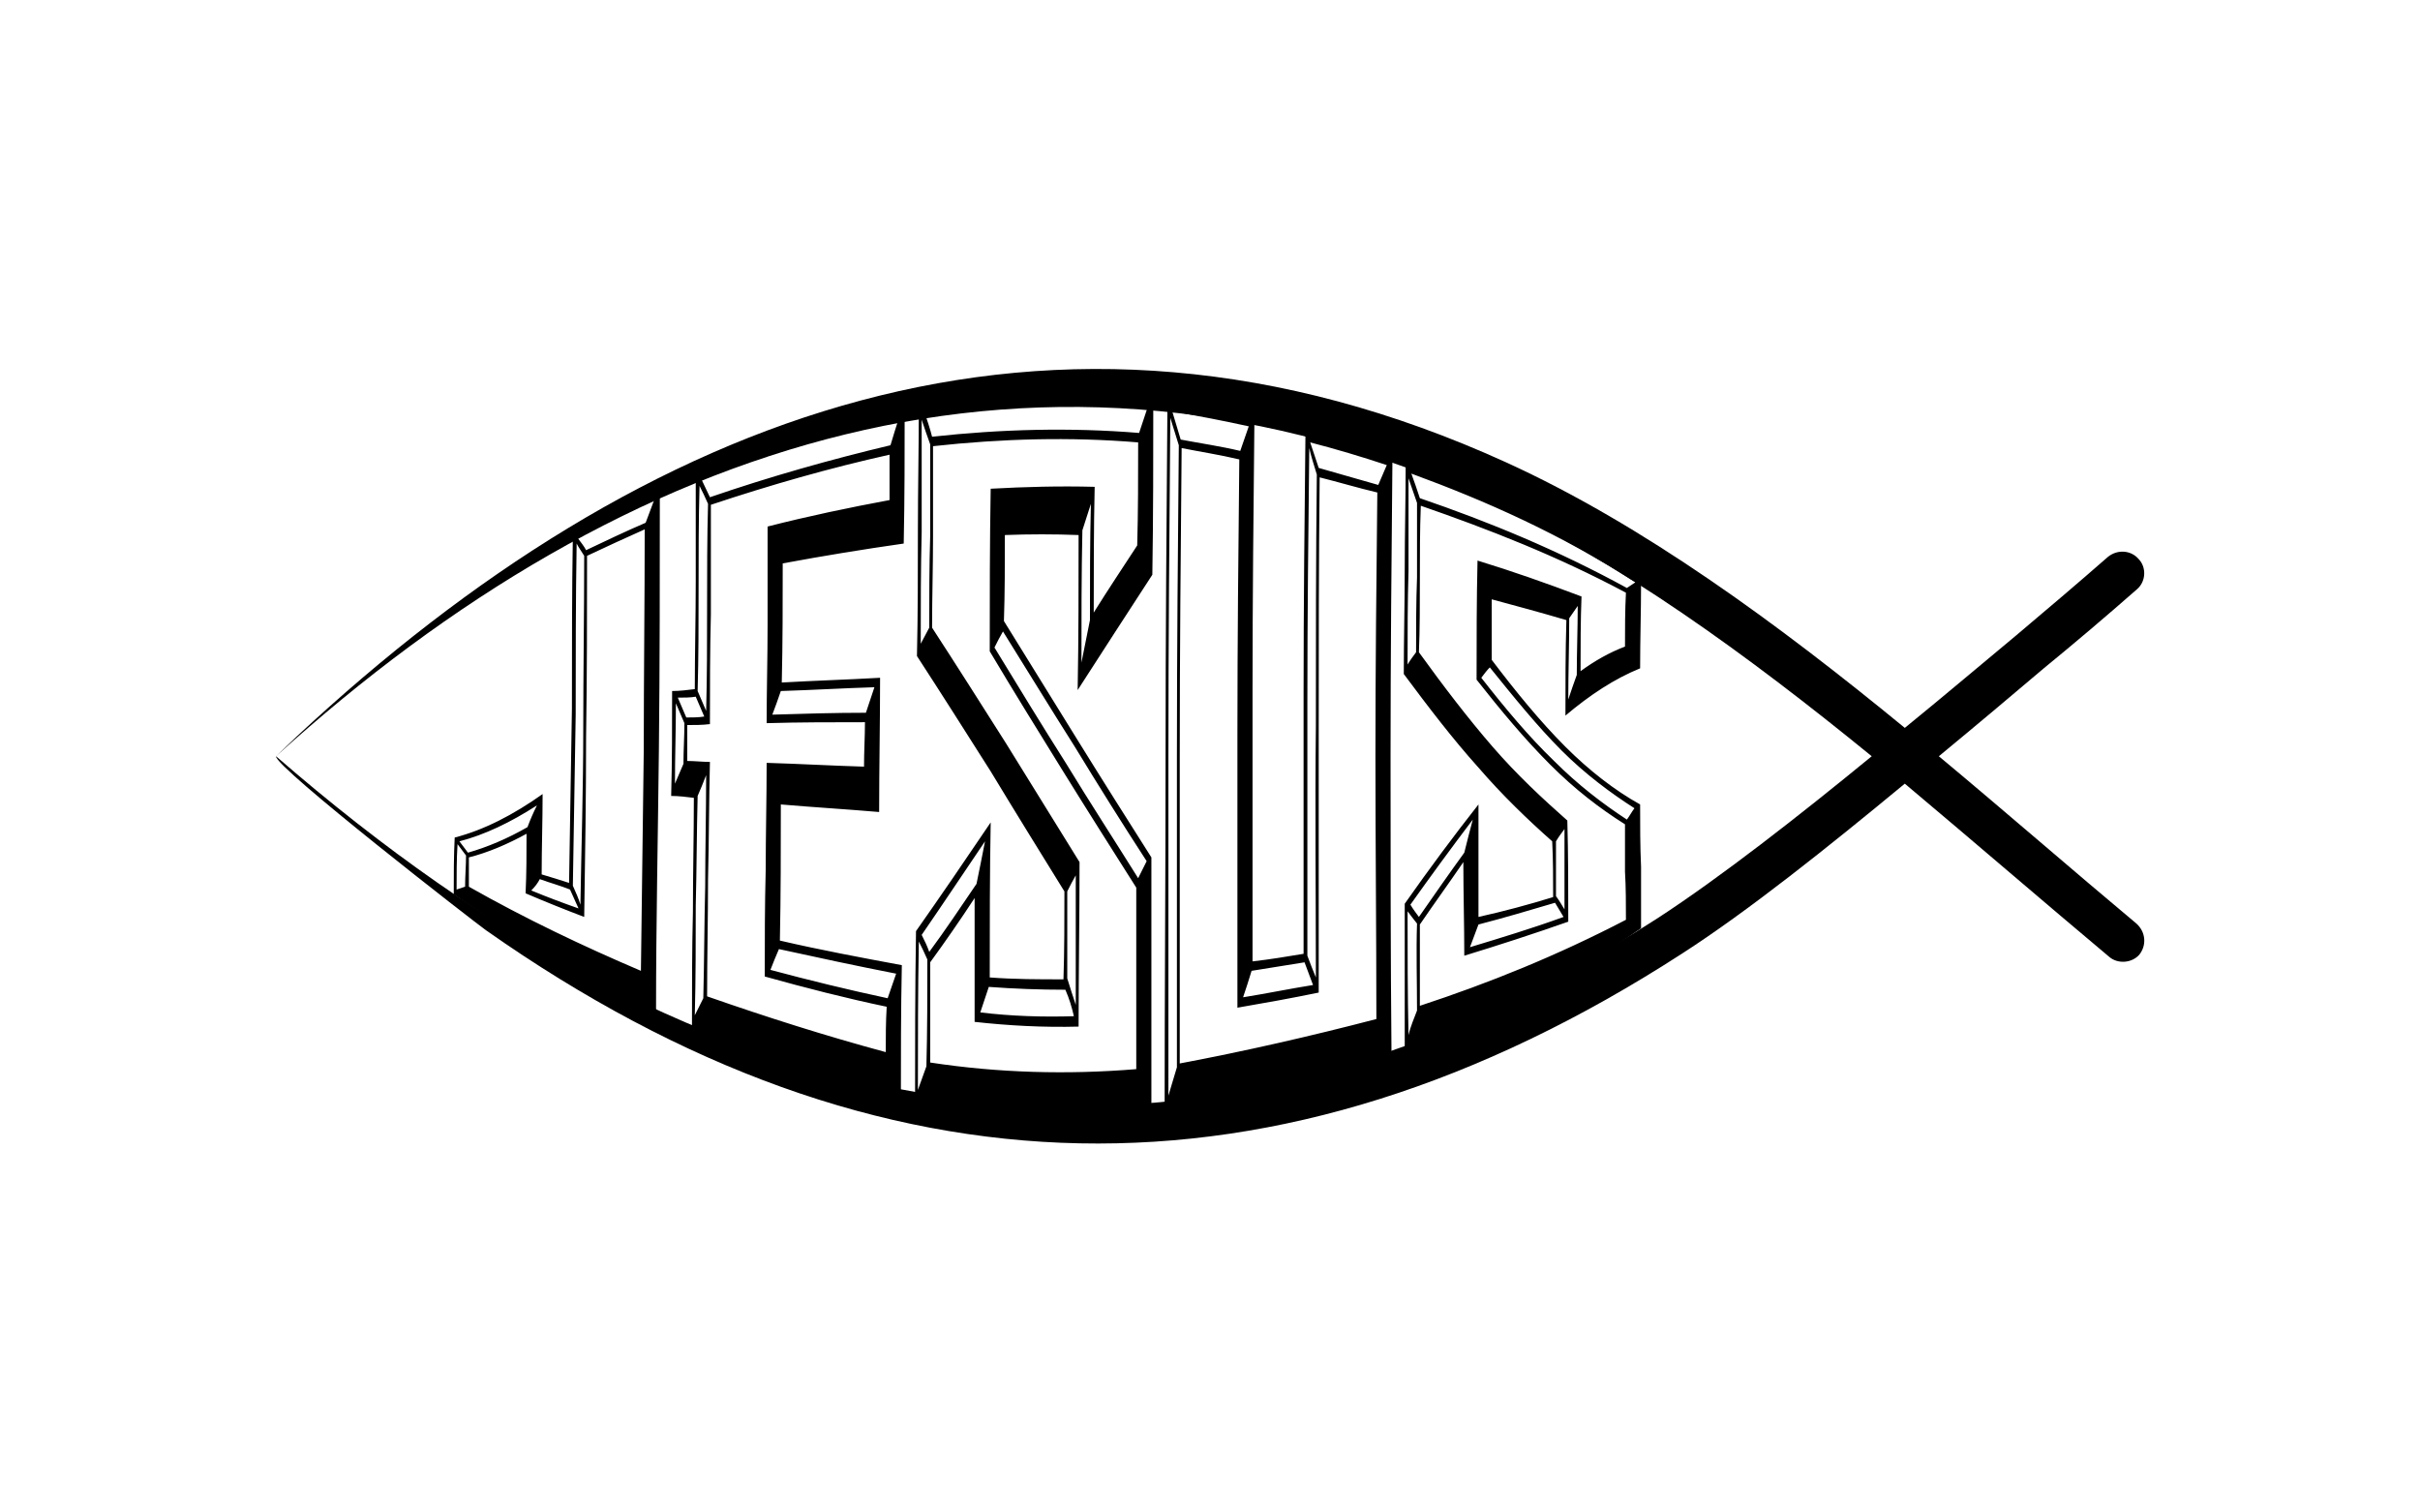 <?xml version="1.0" encoding="UTF-8"?>
<!DOCTYPE svg  PUBLIC '-//W3C//DTD SVG 1.1//EN'  'http://www.w3.org/Graphics/SVG/1.1/DTD/svg11.dtd'>
<svg clip-rule="evenodd" fill-rule="evenodd" image-rendering="optimizeQuality" shape-rendering="geometricPrecision" text-rendering="geometricPrecision" version="1.1" viewBox="0 0 2560 1600" xml:space="preserve" xmlns="http://www.w3.org/2000/svg">
 <defs>
  <style type="text/css">
   <![CDATA[
    .fil2 {fill:none}
    .fil1 {fill:black}
    .fil0 {fill:black;fill-rule:nonzero}
   ]]>
  </style>
 </defs>
   <path class="fil0" d="m480 946c0-20 0-40 1-60 31-8 62-24 93-46 0 29-1 57-1 85 10 3 20 6 29 9 1-61 2-122 3-184 0-61 0-123 1-184 30-17 61-33 92-47 0 91 0 183-1 275s-3 184-3 275c-72-34-143-73-214-123zm131-377c3 4 7 9 9 13 21-10 42-20 63-29 3-8 6-16 9-24-27 12-54 26-81 40zm7 19c-3-5-6-9-8-13-1 60-1 121-1 181-1 60-2 121-3 181 3 7 6 13 8 20 1-61 3-123 3-184 0-62 1-124 1-185zm64-28c-20 9-40 18-61 28 0 64 0 127-1 191 0 63-1 127-2 191-21-8-41-16-62-25 1-21 1-42 1-63-20 11-41 20-61 25v31c60 34 121 63 182 89 1-78 2-156 3-233 0-78 1-156 1-234zm-79 381c-10-4-21-7-32-11-2 4-5 8-9 12 17 7 33 13 50 19-3-7-6-13-9-20zm-117-51c3 4 6 8 9 12 21-6 42-15 63-27 3-8 6-15 10-23-28 18-55 31-82 38zm7 15c-3-4-6-8-9-12-1 16-1 32-1 48 3-1 6-2 9-3 0-11 1-22 1-33zm239 182c0-41 0-81 1-122 0-40 1-81 1-121-8-1-16-2-24-2 1-37 1-74 1-111 8 0 16-1 24-2 0-38 1-76 1-114v-114c74-29 148-53 221-71 0 48 0 97-1 145-42 6-85 13-128 21 0 42 0 84-1 126 35-2 69-3 104-5 0 47-1 95-1 142-35-3-69-5-104-8 0 48 0 96-1 144 43 10 86 18 129 26-1 48-1 96-1 144-74-22-147-48-221-78zm10-580c3 6 6 13 9 19 64-22 128-40 191-55 3-10 6-20 9-29-69 17-139 39-209 65zm84 224c-3 9-6 17-9 25 33-1 66-2 99-2l9-27c-33 1-66 3-99 4zm112 334c-43-9-86-20-129-32 0-38 0-75 1-113 0-37 1-75 1-113 34 1 69 3 103 4 0-16 1-32 1-47-35 0-69 0-104 1 0-35 1-69 1-104v-104c43-11 86-20 129-28v-48c-63 14-126 32-189 53v116c-1 39-1 78-1 116-8 1-16 1-24 1v38c8 0 16 1 24 1-1 41-1 83-2 124 0 41-1 83-1 124 63 22 126 42 189 59 0-16 0-32 1-48zm-189-532c-3-7-6-13-9-19-1 36-1 73-1 109s0 72-1 108c3 7 6 14 9 21 1-36 1-73 1-109 0-37 0-74 1-110zm75 471c-3 7-6 14-9 22 41 11 82 21 124 30 3-9 6-17 9-26-41-8-83-17-124-26zm-88-267c-6 1-12 1-19 1 3 7 6 14 9 21 6 0 13 0 19-1-3-7-6-14-9-21zm-12 28c-3-7-6-14-9-21 0 28-1 57-1 85 3-7 6-14 9-21 0-14 1-29 1-43zm23 55c-3 8-6 15-9 22-1 39-1 77-2 116 0 38 0 77-1 116l9-18c1-40 1-79 2-118 0-39 1-78 1-118zm221 349c0-61 0-123 1-184 26-37 52-75 79-115-1 54-1 109-1 164 26 2 52 2 78 2 1-31 1-62 1-93-26-42-52-84-78-127-26-41-52-82-78-122 1-44 1-89 1-133 0-45 1-89 1-133 83-13 165-15 248-7 0 63 0 125-1 187-26 40-52 80-79 122 1-55 1-110 1-164-26-1-52-1-78 0 0 31 0 61-1 91 26 42 52 84 78 126s52 83 78 124v136 136c-84 9-167 6-250-10zm10-733c3 9 6 18 8 26 73-8 146-10 219-4l9-27c-79-8-157-6-236 5zm176 97c-3 9-6 19-9 28-1 47-1 93-1 140l9-45c0-41 0-82 1-123zm-93 135c-3 5-6 11-9 17 25 41 50 82 76 123 25 41 51 81 76 121l9-18c-26-40-51-80-76-121-26-41-51-82-76-122zm141 271c-26-41-52-82-78-124s-52-84-77-126c0-57 0-115 1-172 36-2 73-3 110-2-1 44-1 89-1 133 15-24 31-48 46-71 1-36 1-73 1-109-72-6-144-4-217 4v96c0 32-1 64-1 96 26 40 52 81 78 122 26 42 52 84 78 126 0 58-1 116-1 174-37 1-74-1-110-5v-131c-15 23-31 46-47 68v106c72 11 145 13 218 7v-96-96zm-64-13c-3 5-6 11-9 17v92c3 10 6 19 9 28v-137zm-154-456c-3-8-6-17-9-26v119c-1 39-1 78-1 118 3-6 6-11 9-17 0-32 0-65 1-97v-97zm143 577c-27 0-54-1-81-3l-9 27c33 4 66 5 99 4-2-9-5-19-9-28zm-152-58c3 6 6 12 8 18 17-23 33-47 50-72 3-14 6-30 9-45-23 34-45 67-67 99zm6 26c-3-7-6-13-9-19-1 52-1 105-1 157 3-8 6-17 9-25 1-38 1-76 1-113zm251 162c0-126 1-252 1-377 0-126 1-252 2-377 31 5 61 11 92 19-1 96-2 192-2 288v287c18-2 36-5 54-8v-277c0-92 1-184 2-276 30 9 61 18 92 28-1 106-2 211-2 316s0 210 1 315c-80 25-160 45-240 62zm154-709l9 27 63 18c3-7 6-14 9-21-27-9-54-17-81-24zm7 34c-3-10-6-19-8-28-1 90-2 179-2 268v269c3 8 6 16 9 23 0-88-1-177 0-266 0-89 0-178 1-266zm-153-67c3 10 6 20 9 30 21 4 42 7 63 12 3-9 6-17 9-26-27-6-54-11-81-16zm217 86c-21-5-41-11-61-16-1 91-1 182-1 272v273c-29 6-57 11-86 16v-290c0-97 1-194 2-290-21-5-41-8-61-12-1 109-2 217-2 326v325c69-13 139-29 208-47 0-93-1-186-1-278 0-93 1-186 2-279zm-77 497c-19 3-37 6-56 9-3 10-6 19-9 28 25-4 49-9 74-13-3-8-6-16-9-24zm-133-547c-3-10-6-19-9-29-1 119-2 239-2 358v359c3-10 6-20 9-30v-329c0-109 1-219 2-329zm239 639v-154c26-37 52-72 78-105v119c27-6 53-13 79-21 0-20 0-39-1-59-26-23-53-49-78-78-27-30-53-64-79-99 0-37 1-74 1-111s1-75 1-112c83 32 166 70 249 127 0 30-1 60-1 90-27 11-53 28-79 50 0-34 0-67 1-101-27-8-53-15-79-22v64c25 33 51 65 78 92 25 25 52 46 79 61 0 22 0 44 1 66v65c-83 58-166 96-250 128zm7-609c3 8 6 17 9 26 73 25 146 55 219 95l9-6c-79-51-158-86-237-115zm176 140c-3 4-6 9-9 13 0 29-1 57-1 86 3-9 6-18 9-26 0-24 1-49 1-73zm-93 65c-3 3-6 7-9 11 25 32 50 62 77 88 25 25 51 45 77 62 3-4 5-8 8-12-25-16-52-36-77-61-26-26-51-57-76-88zm143 166c-27-17-53-37-79-63-27-27-52-57-78-90 0-42 0-84 1-126 36 11 73 24 110 38-1 26-1 52-1 79 15-11 31-20 47-26 0-19 0-38 1-57-73-39-145-67-217-92-1 26-1 52-1 78s0 52-1 77c26 36 52 70 78 100s53 55 79 78c1 36 1 71 1 107-37 13-74 25-110 36 0-33-1-66-1-99-15 22-31 44-46 66v86c73-24 145-53 218-91 0-17 0-34-1-51v-50zm-64 5c-3 4-6 8-9 13v58c3 4 6 9 9 14v-85zm-156-345c-3-9-6-17-9-26v98c-1 33-1 66-1 99 3-5 6-9 9-13 0-26 0-53 1-79v-79zm146 423c-27 8-54 16-81 23-3 8-6 16-9 24 33-10 66-20 99-32-3-5-6-10-9-15zm-153 2c3 5 6 9 9 13 16-23 32-46 48-68 3-12 6-24 9-35-22 29-44 59-66 90zm7 20c-4-5-7-9-10-13 0 44 0 87 1 131 2-9 6-18 9-26 0-31-1-62 0-92z"/>
    <path class="fil1" d="m2231 1012c-68-57-141-120-216-183-81 67-166 135-236 180-427 276-850 267-1265-25-10-7-224-173-222-184 451 392 938 510 1462 171 66-43 148-107 226-171-130-106-268-207-406-270-471-214-914-64-1282 270l22-21c367-342 798-509 1279-290 145 66 288 171 422 281 43-35 83-69 118-98 32-27 65-55 97-83 10-8 24-7 32 2 9 9 8 24-1 32-33 29-66 57-99 84-33 28-71 60-111 93 72 60 142 121 209 177 10 9 11 23 3 33-8 9-23 10-32 2zm-1939-212z"/>
   <path class="fil2" d="m2245 995c-187-158-376-325-473-382-519-304-998-256-1480 187 480 441 971 513 1474 190 83-53 396-310 479-384"/>
</svg>
